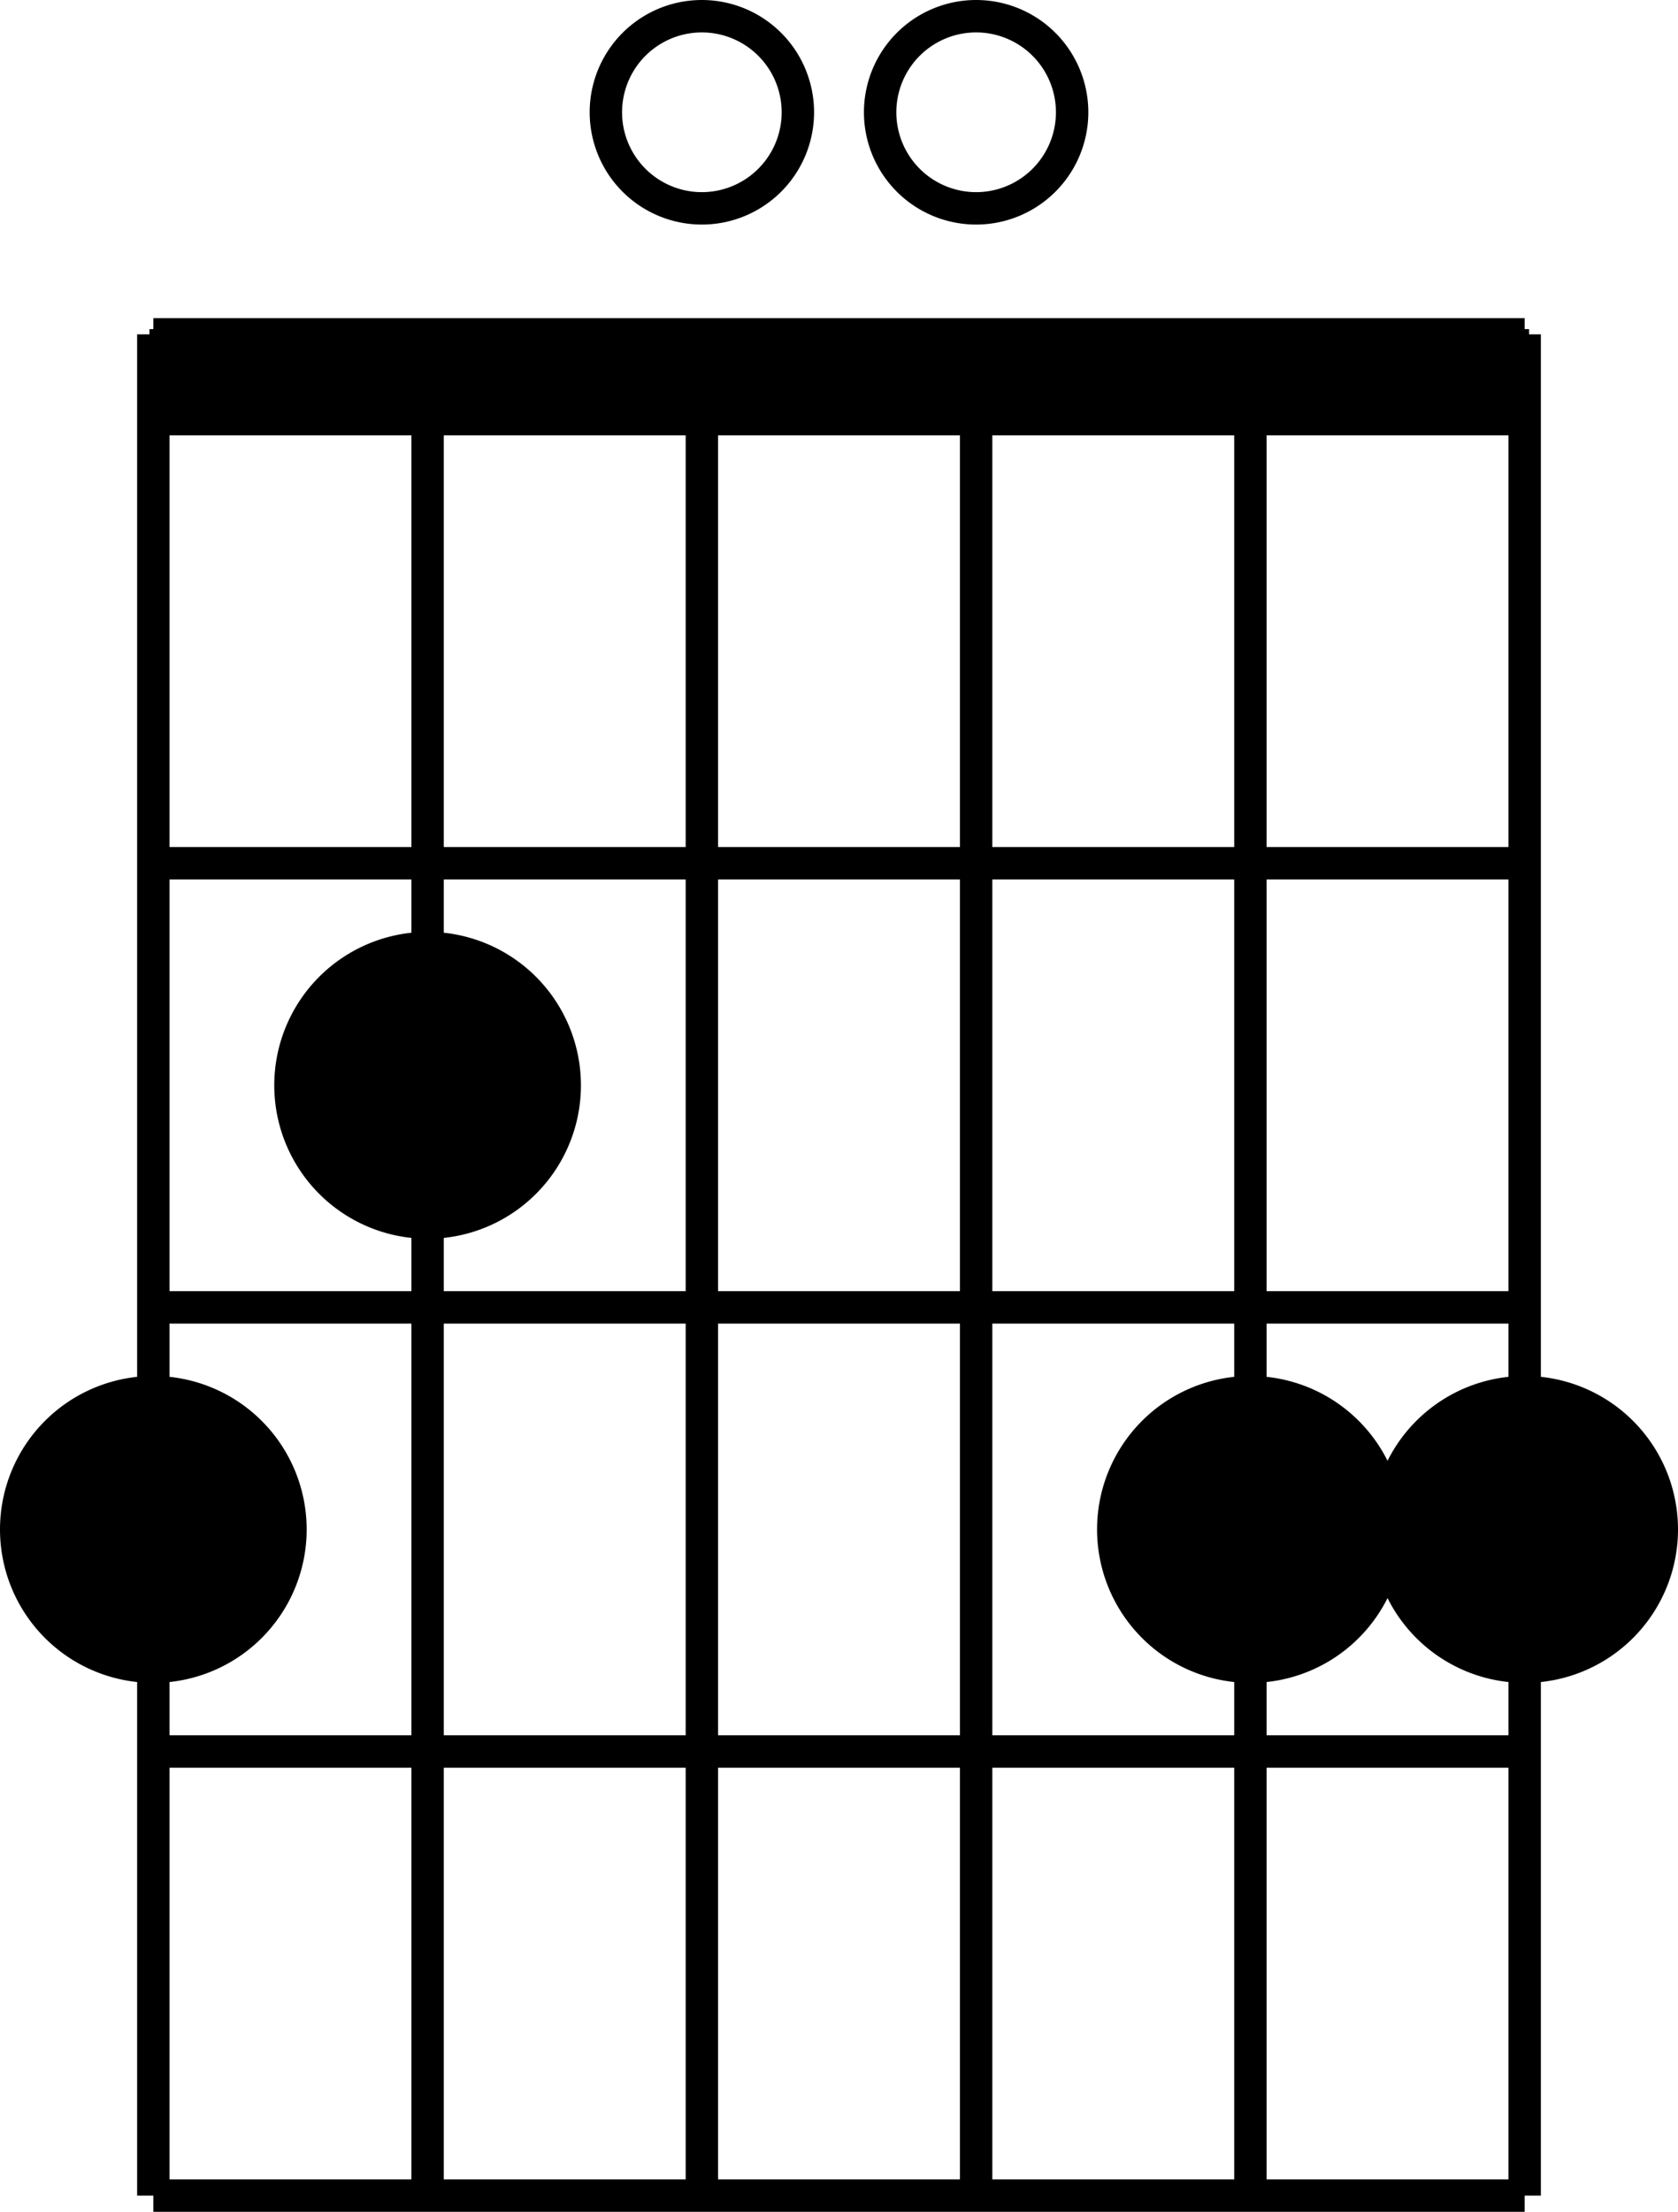 <?xml version="1.0" encoding="UTF-8" standalone="no"?>
<svg
   xmlns:dc="http://purl.org/dc/elements/1.1/"
   xmlns:cc="http://creativecommons.org/ns#"
   xmlns:rdf="http://www.w3.org/1999/02/22-rdf-syntax-ns#"
   xmlns:svg="http://www.w3.org/2000/svg"
   xmlns="http://www.w3.org/2000/svg"
   xmlns:sodipodi="http://sodipodi.sourceforge.net/DTD/sodipodi-0.dtd"
   xmlns:inkscape="http://www.inkscape.org/namespaces/inkscape"
   viewBox="0 0 587.339 773.579"
   width="587.339"
   height="773.579"
   version="1.1"
   id="svg895"
   sodipodi:docname="G4finger.svg"
   inkscape:version="1.0.2 (e86c870879, 2021-01-15, custom)">
  <sodipodi:namedview
     pagecolor="#ffffff"
     bordercolor="#666666"
     borderopacity="1"
     objecttolerance="10"
     gridtolerance="10"
     guidetolerance="10"
     inkscape:pageopacity="0"
     inkscape:pageshadow="2"
     inkscape:window-width="1407"
     inkscape:window-height="1040"
     id="namedview897"
     showgrid="false"
     inkscape:zoom="0.73584458"
     inkscape:cx="255.03483"
     inkscape:cy="438.7785"
     inkscape:window-x="234"
     inkscape:window-y="0"
     inkscape:window-maximized="0"
     inkscape:current-layer="g891" />
  <defs
     id="defs845">
    <marker
       id="DistanceX"
       orient="auto"
       refX="0"
       refY="0"
       style="overflow:visible">
      <path
         d="M 3,-3 -3,3 M 0,-5 V 5"
         style="stroke:#000000;stroke-width:0.5"
         id="path833" />
    </marker>
    <pattern
       id="Hatch"
       patternUnits="userSpaceOnUse"
       width="8"
       height="8"
       x="0"
       y="0">
      <path
         d="M8 4 l-4,4"
         stroke="#000000"
         stroke-width="0.25"
         linecap="square"
         id="path836" />
      <path
         d="M6 2 l-4,4"
         stroke="#000000"
         stroke-width="0.25"
         linecap="square"
         id="path838" />
      <path
         d="M4 0 l-4,4"
         stroke="#000000"
         stroke-width="0.25"
         linecap="square"
         id="path840" />
    </pattern>
    <symbol
       id="$MODEL_SPACE" />
    <symbol
       id="$PAPER_SPACE" />
  </defs>
  <g
     inkscape:groupmode="layer"
     inkscape:label="0"
     id="g891"
     transform="translate(-522.331,-975.922)">
    <path
       d="m 576,1092.856 v 369.984"
       style="fill:none;stroke:#000000;stroke-width:11.339;stroke-miterlimit:4;stroke-dasharray:none"
       id="path847" />
    <path
       d="m 672,1122.52 v 184.992"
       style="fill:none;stroke:#000000;stroke-width:11.339;stroke-miterlimit:4;stroke-dasharray:none"
       id="path849" />
    <path
       d="m 864,1122.52 v 621.312"
       style="fill:none;stroke:#000000;stroke-width:11.339;stroke-miterlimit:4;stroke-dasharray:none"
       id="path851" />
    <path
       d="m 1056,1092.856 v 369.984"
       style="fill:none;stroke:#000000;stroke-width:11.339;stroke-miterlimit:4;stroke-dasharray:none"
       id="path853" />
    <path
       d="m 576,1122.52 h 480"
       style="fill:none;stroke:#000000;stroke-width:11.339;stroke-miterlimit:4;stroke-dasharray:none"
       id="path855" />
    <path
       d="m 576,1277.848 h 480"
       style="fill:none;stroke:#000000;stroke-width:11.339;stroke-miterlimit:4;stroke-dasharray:none"
       id="path857" />
    <path
       d="m 576,1433.176 h 480"
       style="fill:none;stroke:#000000;stroke-width:11.339;stroke-miterlimit:4;stroke-dasharray:none"
       id="path859" />
    <path
       d="m 576,1588.504 h 480"
       style="fill:none;stroke:#000000;stroke-width:11.339;stroke-miterlimit:4;stroke-dasharray:none"
       id="path861" />
    <path
       d="m 576,1743.832 h 480"
       style="fill:none;stroke:#000000;stroke-width:11.339;stroke-miterlimit:4;stroke-dasharray:none"
       id="path863" />
    <path
       d="m 576,1092.856 h 480"
       style="fill:none;stroke:#000000;stroke-width:11.339;stroke-miterlimit:4;stroke-dasharray:none"
       id="path865" />
    <path
       d="m 1104,1510.84 a 48,48 0 1 0 -96,0 48,48 0 1 0 96,0 z"
       style="fill:none;stroke:#000000;stroke-width:11.339;stroke-miterlimit:4;stroke-dasharray:none"
       id="path867" />
    <path
       d="m 720,1355.512 a 48,48 0 1 0 -96,0 48,48 0 1 0 96,0 z"
       style="fill:none;stroke:#000000;stroke-width:11.339;stroke-miterlimit:4;stroke-dasharray:none"
       id="path869" />
    <path
       d="m 624,1510.84 a 48,48 0 1 0 -96,0 48,48 0 1 0 96,0 z"
       style="fill:none;stroke:#000000;stroke-width:11.339;stroke-miterlimit:4;stroke-dasharray:none"
       id="path871" />
    <path
       d="m 672,1403.512 v 340.32"
       style="fill:none;stroke:#000000;stroke-width:11.339;stroke-miterlimit:4;stroke-dasharray:none"
       id="path873" />
    <path
       d="m 768,1122.52 v 621.312"
       style="fill:none;stroke:#000000;stroke-width:11.339;stroke-miterlimit:4;stroke-dasharray:none"
       id="path875" />
    <path
       d="m 960,1122.52 v 340.32"
       style="fill:none;stroke:#000000;stroke-width:11.339;stroke-miterlimit:4;stroke-dasharray:none"
       id="path877" />
    <path
       d="m 801.6,1015.192 a 33.6,33.6 0 1 0 -67.2,0 33.6,33.6 0 1 0 67.2,0 z"
       style="fill:none;stroke:#000000;stroke-width:11.339;stroke-miterlimit:4;stroke-dasharray:none"
       id="path879" />
    <path
       d="m 897.6,1015.192 a 33.6,33.6 0 1 0 -67.2,0 33.6,33.6 0 1 0 67.2,0 z"
       style="fill:none;stroke:#000000;stroke-width:11.339;stroke-miterlimit:4;stroke-dasharray:none"
       id="path881" />
    <path
       d="m 1056,1558.84 v 184.992"
       style="fill:none;stroke:#000000;stroke-width:11.339;stroke-miterlimit:4;stroke-dasharray:none"
       id="path883" />
    <path
       d="m 576,1558.84 v 184.992"
       style="fill:none;stroke:#000000;stroke-width:11.339;stroke-miterlimit:4;stroke-dasharray:none"
       id="path885" />
    <path
       d="m 1008,1510.84 a 48,48 0 1 0 -96,0 48,48 0 1 0 96,0 z"
       style="fill:none;stroke:#000000;stroke-width:11.339;stroke-miterlimit:4;stroke-dasharray:none"
       id="path887" />
    <path
       d="m 960,1558.84 v 184.992"
       style="fill:none;stroke:#000000;stroke-width:11.339;stroke-miterlimit:4;stroke-dasharray:none"
       id="path889" />
    <path
       style="fill:#000000;stroke:#000000;stroke-width:15.409;stroke-miterlimit:4;stroke-dasharray:none"
       d="m 44.393,575.52 c -18.398,-4.858 -30.708,-20.051 -31.711,-39.138 -0.431,-8.201 0.027,-10.935 2.872,-17.15 4.808,-10.502 11.759,-17.597 21.542,-21.987 7.389,-3.316 9.57,-3.682 18.702,-3.136 11.947,0.714 19.274,3.888 27.147,11.761 8.296,8.296 11.735,16.735 11.702,28.717 -0.033,11.915 -2.993,19.67 -10.812,28.325 -9.224,10.21 -27.003,15.893 -39.442,12.608 z"
       id="path907"
       transform="translate(522.331,975.922)" />
    <path
       style="fill:#000000;stroke:#000000;stroke-width:15.409;stroke-miterlimit:4;stroke-dasharray:none"
       d="m 142.027,420.39 c -19.419,-3.892 -33.607,-21.137 -33.631,-40.878 -0.009,-7.396 0.766,-10.563 4.389,-17.923 4.993,-10.141 9.877,-14.827 20.621,-19.785 26.604,-12.276 57.477,8.107 57.477,37.947 0,25.331 -24.316,45.557 -48.856,40.639 z"
       id="path909"
       transform="translate(522.331,975.922)" />
    <path
       style="fill:#000000;stroke:#000000;stroke-width:15.409;stroke-miterlimit:4;stroke-dasharray:none"
       d="m 424.507,574.227 c -8.959,-3.202 -15.986,-8.732 -21.589,-16.989 -17.968,-26.479 2.25,-63.421 34.709,-63.421 12.057,0 20.073,3.374 28.852,12.144 8.903,8.894 12.35,17.371 12.288,30.224 -0.129,27.033 -28.807,47.139 -54.26,38.042 z"
       id="path911"
       transform="translate(522.331,975.922)" />
    <path
       style="fill:#000000;stroke:#000000;stroke-width:15.409;stroke-miterlimit:4;stroke-dasharray:none"
       d="m 522.754,574.896 c -17.895,-5.928 -29.002,-19.737 -30.236,-37.591 -1.157,-16.74 7.528,-31.584 23.005,-39.318 21.813,-10.9 48.215,-0.393 56.823,22.613 9.672,25.85 -8.649,53.664 -36.61,55.579 -4.15,0.284 -9.992,-0.293 -12.982,-1.284 z"
       id="path913"
       transform="translate(522.331,975.922)" />
    <path
       style="fill:#000000;stroke:#000000;stroke-width:15.409;stroke-miterlimit:4;stroke-dasharray:none"
       d="m 60.021,131.648 v -8.833 H 293.766 527.511 v 8.833 8.833 H 293.766 60.021 Z"
       id="path915"
       transform="translate(522.331,975.922)" />
  </g>
  <desc
     id="desc893">G(4finger).dxf - scale = 25.400000, origin = (0.000000, 0.000000), method = file</desc>
</svg>
